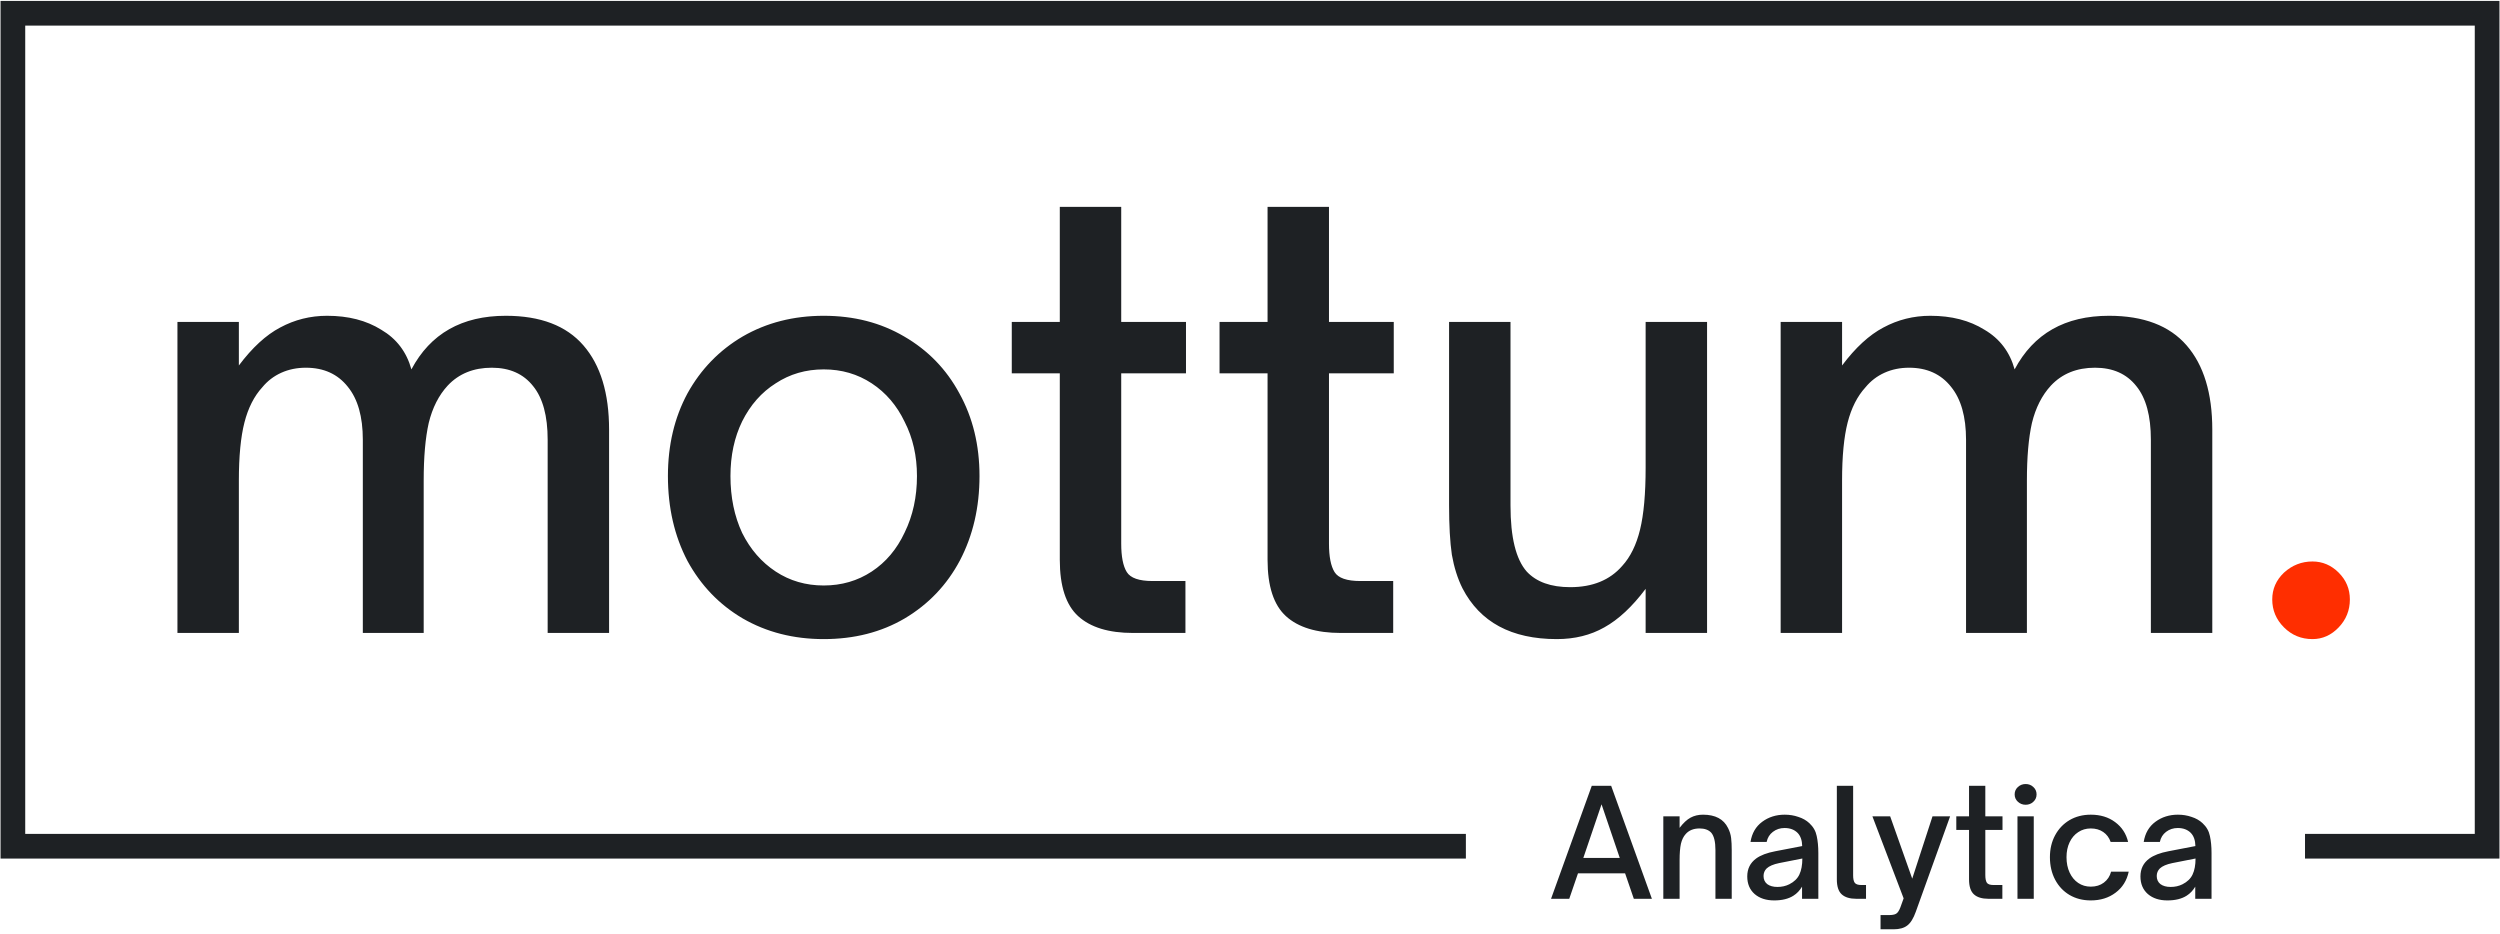 <svg width="1940" height="725" viewBox="0 0 1940 725" fill="none" xmlns="http://www.w3.org/2000/svg">
<path d="M137.694 491.172V249.815H185.358V283.613C195.758 269.747 206.447 259.925 217.424 254.148C228.69 248.081 240.823 245.048 253.823 245.048C270.289 245.048 284.299 248.659 295.854 255.881C307.698 262.814 315.498 273.069 319.253 286.647C333.986 258.914 358.396 245.048 392.484 245.048C419.349 245.048 439.426 252.703 452.715 268.014C466.003 283.324 472.647 305.135 472.647 333.445V491.172H424.983V341.244C424.983 322.756 421.227 308.89 413.716 299.646C406.206 290.113 395.517 285.347 381.651 285.347C367.496 285.347 356.085 289.969 347.419 299.213C340.486 306.724 335.575 316.401 332.686 328.245C330.086 339.8 328.786 354.677 328.786 372.877V491.172H281.555V341.244C281.555 323.334 277.655 309.612 269.855 300.079C262.056 290.258 251.223 285.347 237.356 285.347C230.423 285.347 224.068 286.647 218.291 289.246C212.513 291.846 207.602 295.602 203.558 300.513C197.202 307.446 192.58 316.545 189.692 327.812C186.803 339.078 185.358 354.1 185.358 372.877V491.172H137.694ZM639.2 495.939C615.801 495.939 594.857 490.594 576.369 479.906C558.17 469.217 543.87 454.34 533.471 435.274C523.36 415.919 518.305 393.965 518.305 369.41C518.305 345.433 523.36 324.056 533.471 305.279C543.87 286.502 558.17 271.769 576.369 261.081C594.857 250.392 615.801 245.048 639.2 245.048C662.599 245.048 683.398 250.392 701.598 261.081C720.086 271.769 734.385 286.502 744.496 305.279C754.896 324.056 760.095 345.433 760.095 369.41C760.095 393.676 755.04 415.486 744.929 434.841C734.819 453.907 720.519 468.928 702.031 479.906C683.832 490.594 662.888 495.939 639.2 495.939ZM639.2 454.34C653.066 454.34 665.488 450.729 676.465 443.507C687.443 436.285 695.965 426.175 702.031 413.175C708.386 400.176 711.564 385.587 711.564 369.41C711.564 353.811 708.386 339.8 702.031 327.378C695.965 314.668 687.443 304.701 676.465 297.479C665.488 290.258 653.066 286.647 639.2 286.647C625.334 286.647 612.912 290.258 601.935 297.479C590.958 304.413 582.291 314.234 575.936 326.945C569.869 339.367 566.836 353.522 566.836 369.41C566.836 385.876 569.869 400.609 575.936 413.608C582.291 426.319 590.958 436.285 601.935 443.507C612.912 450.729 625.334 454.34 639.2 454.34ZM879.166 491.172C860.389 491.172 846.234 486.839 836.701 478.173C827.168 469.506 822.402 454.918 822.402 434.408V289.68H785.136V249.815H822.402V160.551H870.067V249.815H920.331V289.68H870.067V421.841C870.067 431.952 871.511 439.318 874.4 443.941C877.288 448.563 883.933 450.874 894.332 450.874H919.898V491.172H879.166ZM1040.39 491.172C1021.61 491.172 1007.46 486.839 997.925 478.173C988.392 469.506 983.626 454.918 983.626 434.408V289.68H946.361V249.815H983.626V160.551H1031.29V249.815H1081.56V289.68H1031.29V421.841C1031.29 431.952 1032.74 439.318 1035.62 443.941C1038.51 448.563 1045.16 450.874 1055.56 450.874H1081.12V491.172H1040.39ZM1208.11 495.939C1172.87 495.939 1148.46 482.795 1134.88 456.507C1131.13 448.996 1128.38 440.33 1126.65 430.508C1125.21 420.686 1124.48 407.831 1124.48 391.943V249.815H1172.15V392.376C1172.15 416.93 1176.34 433.974 1184.72 443.507C1192.23 451.596 1203.49 455.64 1218.51 455.64C1235.85 455.64 1249.28 450.151 1258.81 439.174C1265.17 432.241 1269.79 422.852 1272.68 411.008C1275.57 399.164 1277.01 383.132 1277.01 362.91V249.815H1324.68V491.172H1277.01V456.94C1266.61 470.806 1255.92 480.772 1244.95 486.839C1234.26 492.905 1221.98 495.939 1208.11 495.939ZM1381.79 491.172V249.815H1429.45V283.613C1439.85 269.747 1450.54 259.925 1461.52 254.148C1472.78 248.081 1484.92 245.048 1497.92 245.048C1514.38 245.048 1528.39 248.659 1539.95 255.881C1551.79 262.814 1559.59 273.069 1563.35 286.647C1578.08 258.914 1602.49 245.048 1636.58 245.048C1663.44 245.048 1683.52 252.703 1696.81 268.014C1710.1 283.324 1716.74 305.135 1716.74 333.445V491.172H1669.08V341.244C1669.08 322.756 1665.32 308.89 1657.81 299.646C1650.3 290.113 1639.61 285.347 1625.74 285.347C1611.59 285.347 1600.18 289.969 1591.51 299.213C1584.58 306.724 1579.67 316.401 1576.78 328.245C1574.18 339.8 1572.88 354.677 1572.88 372.877V491.172H1525.65V341.244C1525.65 323.334 1521.75 309.612 1513.95 300.079C1506.15 290.258 1495.32 285.347 1481.45 285.347C1474.52 285.347 1468.16 286.647 1462.38 289.246C1456.61 291.846 1451.69 295.602 1447.65 300.513C1441.3 307.446 1436.67 316.545 1433.78 327.812C1430.9 339.078 1429.45 354.1 1429.45 372.877V491.172H1381.79Z" fill="#1E2124"/>
<path d="M1794.46 495.939C1785.8 495.939 1778.43 492.905 1772.36 486.839C1766.3 480.772 1763.26 473.551 1763.26 465.173C1763.26 457.084 1766.3 450.151 1772.36 444.374C1778.72 438.596 1786.09 435.708 1794.46 435.708C1802.26 435.708 1809.05 438.596 1814.83 444.374C1820.61 450.151 1823.5 457.084 1823.5 465.173C1823.5 473.551 1820.61 480.772 1814.83 486.839C1809.05 492.905 1802.26 495.939 1794.46 495.939Z" fill="#FF2E00"/>
<path fill-rule="evenodd" clip-rule="evenodd" d="M1939.58 0.716H0.424V666.252H1137.52V647.1H19.576V19.868H1920.42V647.1H1788.69V666.252H1939.58V0.716Z" fill="#1E2124"/>
<path d="M1217.74 697.461H1203.61L1235.21 609.783H1250.26L1281.87 697.461H1267.85L1261.07 677.696H1224.52L1217.74 697.461ZM1242.8 624.147L1228.66 665.745H1256.93L1242.8 624.147ZM1290.73 697.461V633.455H1303.37V642.418C1306.21 638.664 1309.04 636.021 1311.87 634.489C1314.71 632.957 1317.93 632.191 1321.53 632.191C1331.1 632.191 1337.58 635.638 1340.95 642.533C1342.25 645.061 1343.05 647.666 1343.36 650.347C1343.67 652.952 1343.82 656.093 1343.82 659.77V697.461H1331.18V659.655C1331.18 653.143 1330.07 648.623 1327.85 646.095C1325.78 643.95 1322.79 642.878 1318.88 642.878C1314.21 642.878 1310.61 644.333 1308.08 647.244C1306.4 649.083 1305.17 651.573 1304.41 654.714C1303.72 657.855 1303.37 662.106 1303.37 667.469V697.461H1290.73ZM1376.78 698.725C1370.5 698.725 1365.44 697.078 1361.61 693.784C1357.78 690.413 1355.87 685.855 1355.87 680.109C1355.87 674.211 1358.17 669.576 1362.76 666.205C1366.21 663.677 1371.15 661.8 1377.59 660.574L1398.5 656.552C1398.42 652.109 1397.24 648.7 1394.94 646.325C1392.41 643.797 1389.04 642.533 1384.83 642.533C1381.38 642.533 1378.35 643.529 1375.75 645.521C1373.22 647.436 1371.61 650.041 1370.92 653.335H1358.4C1359.47 646.593 1362.5 641.384 1367.47 637.707C1372.45 634.029 1378.28 632.191 1384.94 632.191C1388.7 632.191 1392.22 632.765 1395.51 633.915C1398.88 634.987 1401.72 636.596 1404.02 638.741C1407.08 641.575 1409 644.908 1409.76 648.738C1410.61 652.569 1411.03 656.974 1411.03 661.953V697.461H1398.39V688.038C1396.62 691.026 1394.4 693.363 1391.72 695.048C1387.89 697.5 1382.91 698.725 1376.78 698.725ZM1379.31 688.268C1382.68 688.268 1385.75 687.579 1388.5 686.2C1392.26 684.285 1394.86 681.757 1396.32 678.616C1397.85 675.398 1398.62 671.261 1398.62 666.205L1380.57 669.767C1376.13 670.687 1372.91 672.066 1370.92 673.904C1369.31 675.513 1368.51 677.466 1368.51 679.765C1368.51 682.446 1369.47 684.553 1371.38 686.085C1373.37 687.541 1376.02 688.268 1379.31 688.268ZM1440.44 697.461C1435.46 697.461 1431.71 696.312 1429.18 694.014C1426.65 691.716 1425.39 687.847 1425.39 682.408V609.783H1438.03V679.305C1438.03 681.986 1438.45 683.902 1439.29 685.051C1440.14 686.2 1441.86 686.774 1444.46 686.774H1448.03V697.461H1440.44ZM1459.3 721.133V710.102H1465.85C1468.37 710.102 1470.21 709.757 1471.36 709.067C1472.59 708.378 1473.7 706.731 1474.69 704.126L1477.22 697.117L1452.98 633.455H1466.76L1483.89 681.833L1499.63 633.455H1513.3L1486.64 707.574C1484.81 712.706 1482.62 716.23 1480.09 718.146C1477.57 720.137 1474 721.133 1469.41 721.133H1459.3ZM1543.03 697.461C1538.05 697.461 1534.29 696.312 1531.76 694.014C1529.24 691.716 1527.97 687.847 1527.97 682.408V644.027H1518.09V633.455H1527.97V609.783H1540.61V633.455H1553.94V644.027H1540.61V679.075C1540.61 681.757 1541 683.71 1541.76 684.936C1542.53 686.162 1544.29 686.774 1547.05 686.774H1553.83V697.461H1543.03ZM1578.2 697.461H1565.56V633.455H1578.2V697.461ZM1571.88 624.492C1569.58 624.492 1567.59 623.726 1565.9 622.193C1564.22 620.661 1563.37 618.746 1563.37 616.448C1563.37 614.15 1564.22 612.234 1565.9 610.702C1567.59 609.17 1569.58 608.404 1571.88 608.404C1574.25 608.404 1576.24 609.17 1577.85 610.702C1579.54 612.234 1580.38 614.15 1580.38 616.448C1580.38 618.746 1579.54 620.661 1577.85 622.193C1576.24 623.726 1574.25 624.492 1571.88 624.492ZM1622.46 698.725C1616.25 698.725 1610.74 697.308 1605.91 694.474C1601.16 691.639 1597.45 687.694 1594.77 682.638C1592.08 677.505 1590.74 671.683 1590.74 665.171C1590.74 658.812 1592.08 653.143 1594.77 648.164C1597.45 643.184 1601.16 639.277 1605.91 636.443C1610.74 633.608 1616.25 632.191 1622.46 632.191C1629.89 632.191 1636.17 634.106 1641.31 637.937C1646.51 641.767 1649.89 646.9 1651.42 653.335H1637.86C1636.71 650.041 1634.79 647.474 1632.11 645.636C1629.43 643.797 1626.21 642.878 1622.46 642.878C1618.78 642.878 1615.53 643.835 1612.69 645.751C1609.86 647.589 1607.64 650.194 1606.03 653.565C1604.42 656.935 1603.61 660.804 1603.61 665.171C1603.61 669.691 1604.42 673.674 1606.03 677.122C1607.64 680.569 1609.86 683.25 1612.69 685.166C1615.53 687.081 1618.78 688.038 1622.46 688.038C1626.44 688.038 1629.81 687.004 1632.57 684.936C1635.41 682.791 1637.28 679.956 1638.2 676.432H1651.88C1650.42 683.327 1647.01 688.766 1641.65 692.75C1636.36 696.734 1629.97 698.725 1622.46 698.725ZM1681.91 698.725C1675.63 698.725 1670.57 697.078 1666.74 693.784C1662.91 690.413 1660.99 685.855 1660.99 680.109C1660.99 674.211 1663.29 669.576 1667.89 666.205C1671.34 663.677 1676.28 661.8 1682.71 660.574L1703.63 656.552C1703.55 652.109 1702.36 648.7 1700.06 646.325C1697.54 643.797 1694.16 642.533 1689.95 642.533C1686.5 642.533 1683.48 643.529 1680.87 645.521C1678.35 647.436 1676.74 650.041 1676.05 653.335H1663.52C1664.59 646.593 1667.62 641.384 1672.6 637.707C1677.58 634.029 1683.4 632.191 1690.07 632.191C1693.82 632.191 1697.34 632.765 1700.64 633.915C1704.01 634.987 1706.84 636.596 1709.14 638.741C1712.21 641.575 1714.12 644.908 1714.89 648.738C1715.73 652.569 1716.15 656.974 1716.15 661.953V697.461H1703.51V688.038C1701.75 691.026 1699.53 693.363 1696.85 695.048C1693.02 697.5 1688.04 698.725 1681.91 698.725ZM1684.44 688.268C1687.81 688.268 1690.87 687.579 1693.63 686.2C1697.38 684.285 1699.99 681.757 1701.44 678.616C1702.97 675.398 1703.74 671.261 1703.74 666.205L1685.7 669.767C1681.26 670.687 1678.04 672.066 1676.05 673.904C1674.44 675.513 1673.63 677.466 1673.63 679.765C1673.63 682.446 1674.59 684.553 1676.51 686.085C1678.5 687.541 1681.14 688.268 1684.44 688.268Z" fill="#1E2124"/>
</svg>
